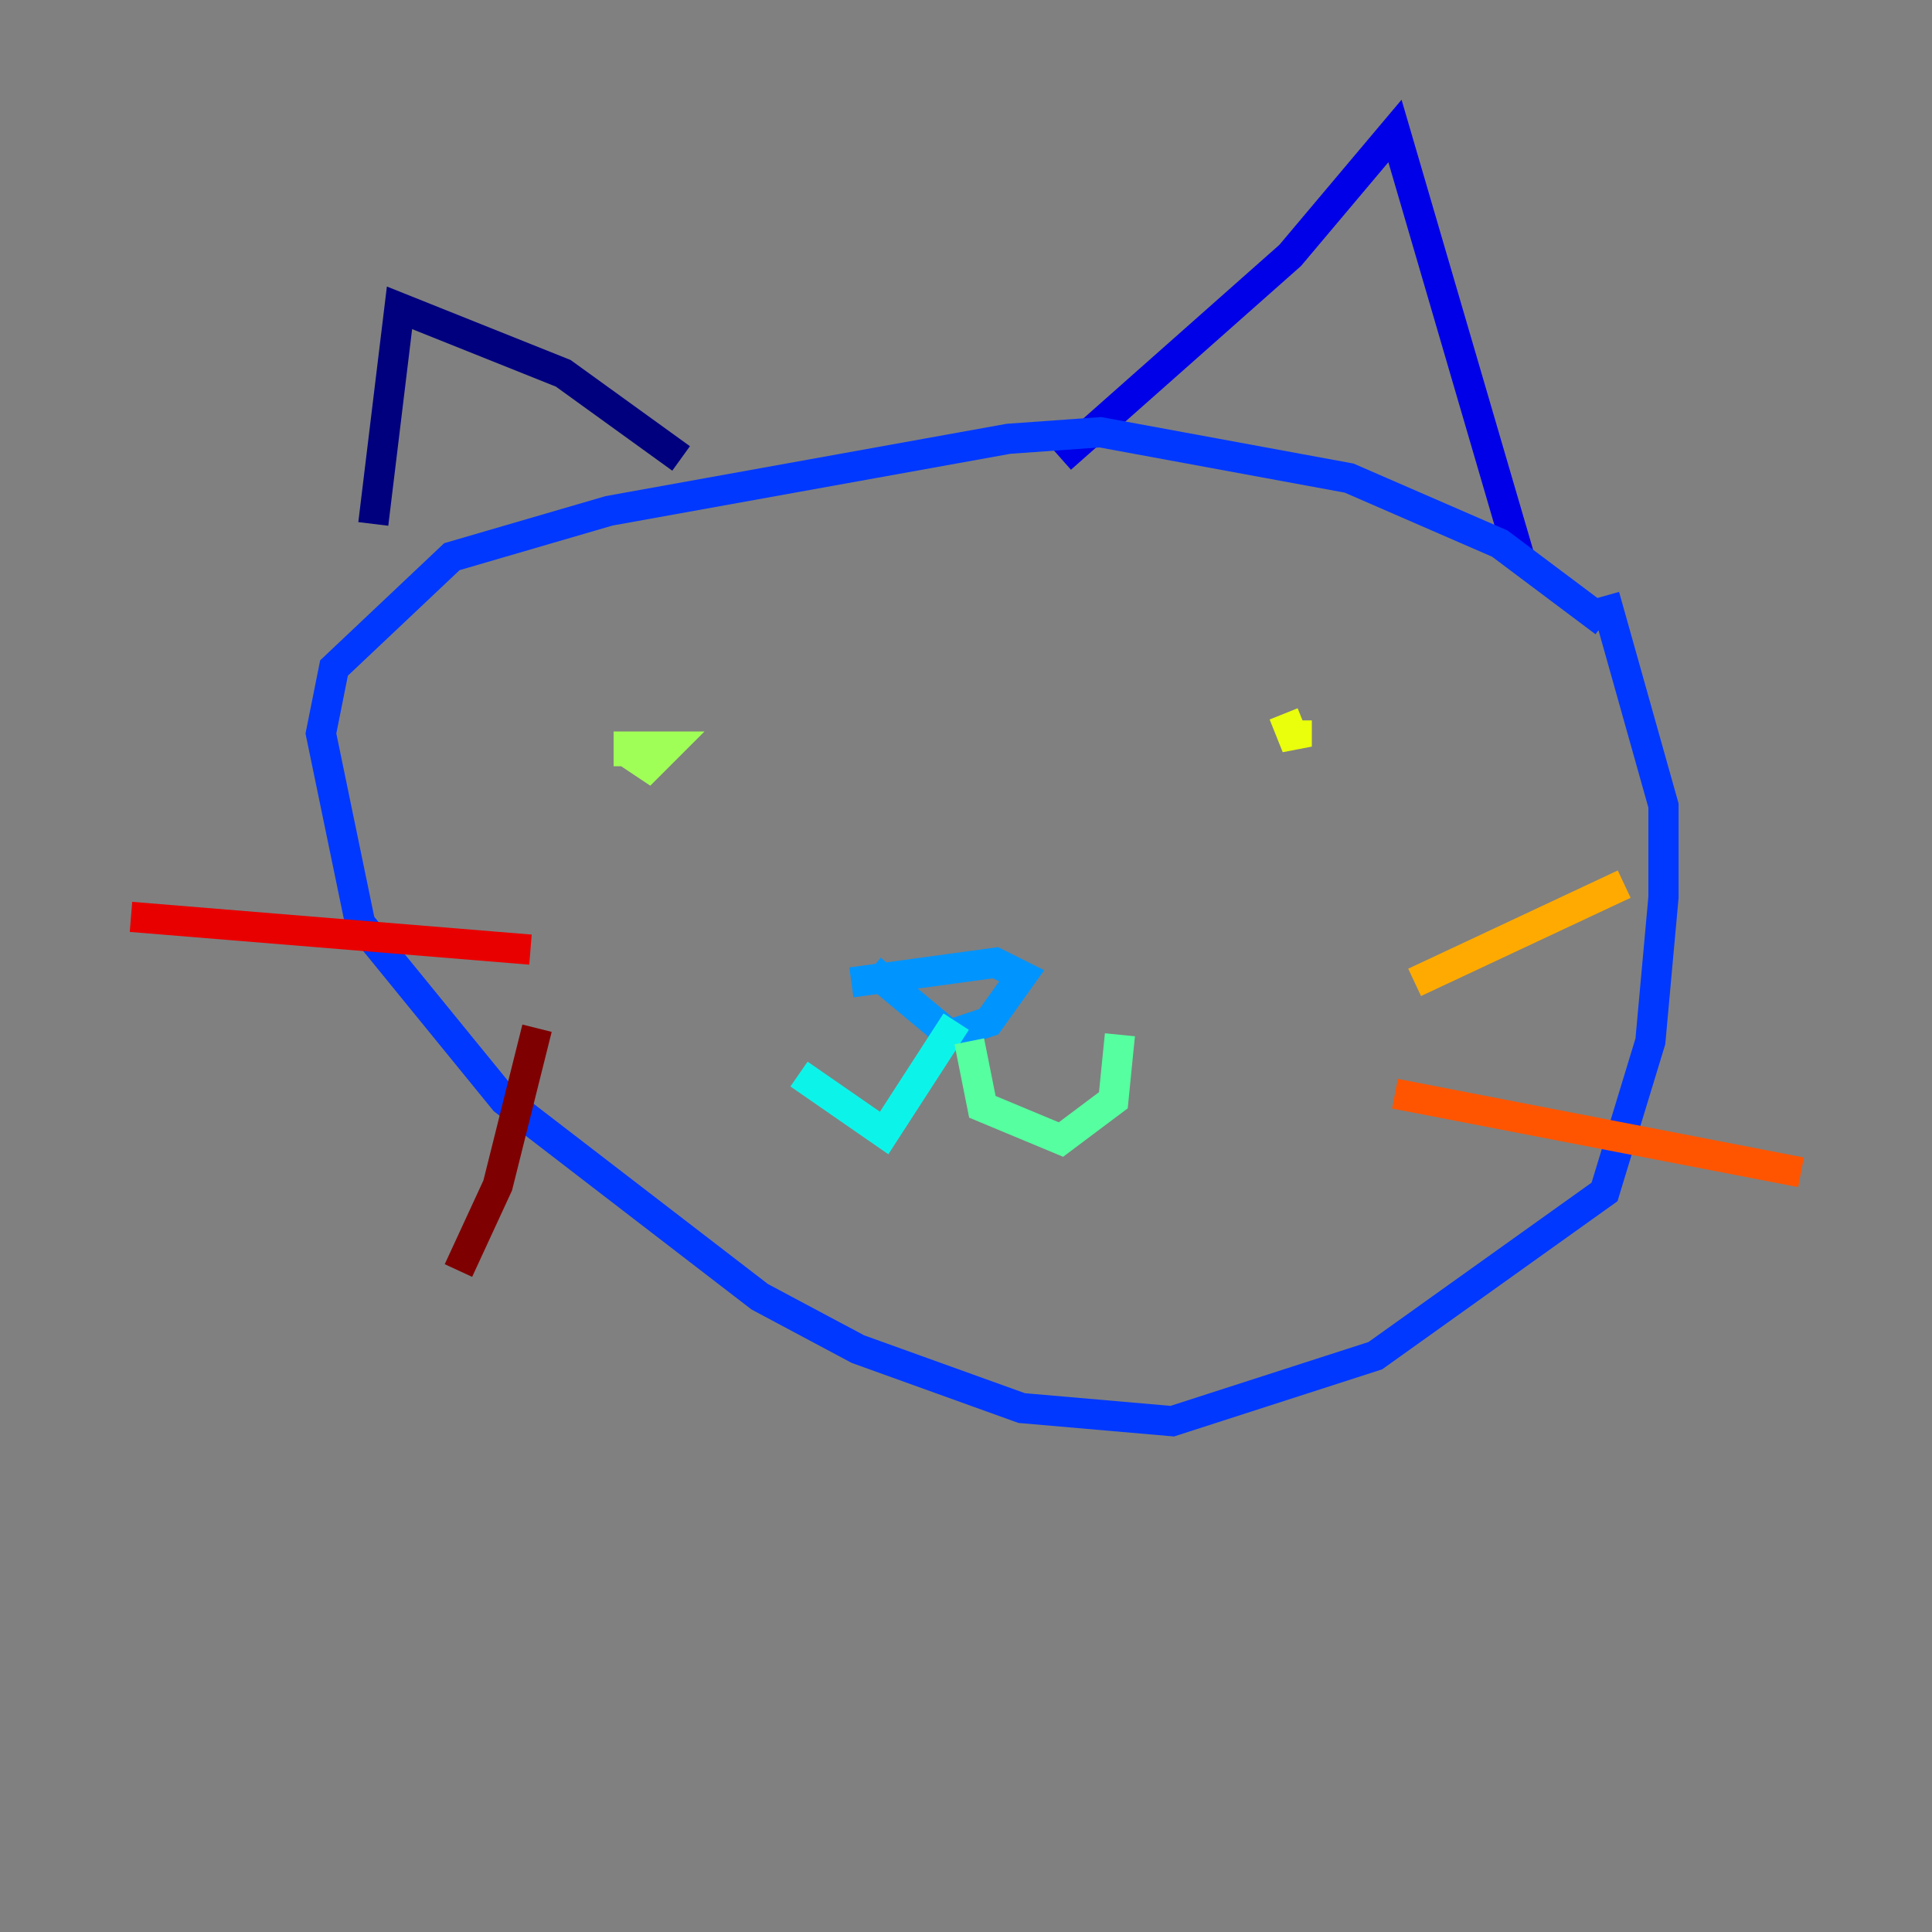 <?xml version="1.0" encoding="utf-8" ?>
<svg baseProfile="tiny" height="128" version="1.2" viewBox="0,0,128,128" width="128" xmlns="http://www.w3.org/2000/svg" xmlns:ev="http://www.w3.org/2001/xml-events" xmlns:xlink="http://www.w3.org/1999/xlink"><rect x="0" y="0" width="128" height="128" fill="#808080" stroke="none"/><defs /><polyline fill="none" points="24.732,34.712 26.468,20.393 37.315,24.732 45.125,30.373" stroke="#00007f" stroke-width="2" /><polyline fill="none" points="70.291,30.373 85.478,16.922 92.42,8.678 100.664,36.881" stroke="#0000e8" stroke-width="2" /><polyline fill="none" points="106.305,41.22 99.363,36.014 89.383,31.675 72.895,28.637 66.82,29.071 40.352,33.844 29.939,36.881 22.129,44.258 21.261,48.597 23.864,61.18 33.41,72.895 50.332,85.912 56.841,89.383 67.688,93.288 77.668,94.156 91.119,89.817 106.305,78.969 109.342,68.99 110.21,59.444 110.21,53.37 106.305,39.485" stroke="#0038ff" stroke-width="2" /><polyline fill="none" points="57.709,64.217 62.915,68.556 65.519,67.688 67.688,64.651 65.953,63.783 56.407,65.085" stroke="#0094ff" stroke-width="2" /><polyline fill="none" points="63.349,67.688 58.576,75.064 52.936,71.159" stroke="#0cf4ea" stroke-width="2" /><polyline fill="none" points="64.217,68.99 65.085,73.329 70.291,75.498 73.763,72.895 74.197,68.556" stroke="#56ffa0" stroke-width="2" /><polyline fill="none" points="41.654,49.898 42.956,50.766 44.258,49.464 41.654,49.464 41.654,50.766" stroke="#a0ff56" stroke-width="2" /><polyline fill="none" points="85.044,47.295 85.912,49.464 85.912,47.729" stroke="#eaff0c" stroke-width="2" /><polyline fill="none" points="93.722,65.085 107.607,58.576" stroke="#ffaa00" stroke-width="2" /><polyline fill="none" points="92.42,72.461 119.322,77.668" stroke="#ff5500" stroke-width="2" /><polyline fill="none" points="35.146,62.915 8.678,60.746" stroke="#e80000" stroke-width="2" /><polyline fill="none" points="35.58,68.122 32.976,78.536 30.373,84.176" stroke="#7f0000" stroke-width="2" /></svg>